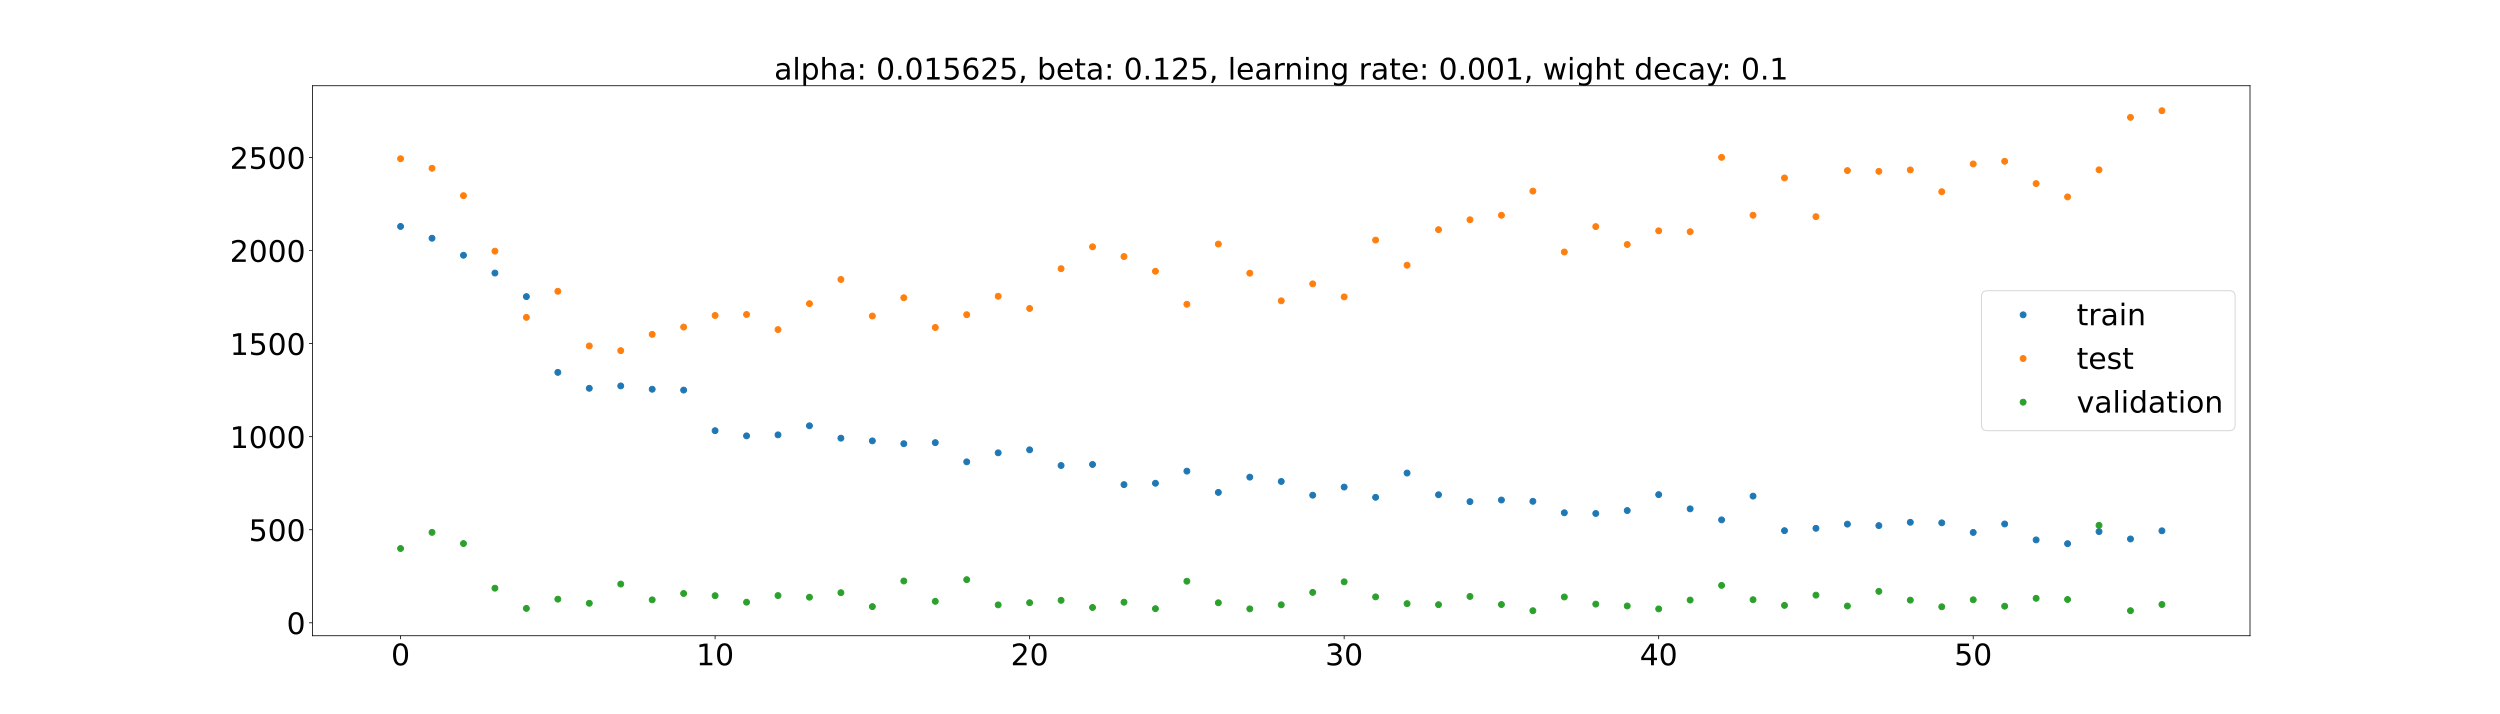 <?xml version="1.0" encoding="utf-8" standalone="no"?>
<!DOCTYPE svg PUBLIC "-//W3C//DTD SVG 1.1//EN"
  "http://www.w3.org/Graphics/SVG/1.1/DTD/svg11.dtd">
<!-- Created with matplotlib (https://matplotlib.org/) -->
<svg height="720pt" version="1.1" viewBox="0 0 2520 720" width="2520pt" xmlns="http://www.w3.org/2000/svg" xmlns:xlink="http://www.w3.org/1999/xlink">
 <defs>
  <style type="text/css">*{stroke-linecap:butt;stroke-linejoin:round;}</style>
 </defs>
 <g id="figure_1">
  <g id="patch_1">
   <path d="M 0 720 
L 2520 720 
L 2520 0 
L 0 0 
z
" style="fill:#ffffff;"/>
  </g>
  <g id="axes_1">
   <g id="patch_2">
    <path d="M 315 640.8 
L 2268 640.8 
L 2268 86.4 
L 315 86.4 
z
" style="fill:#ffffff;"/>
   </g>
   <g id="matplotlib.axis_1">
    <g id="xtick_1">
     <g id="line2d_1">
      <defs>
       <path d="M 0 0 
L 0 3.5 
" id="m224a7b9a70" style="stroke:#000000;stroke-width:0.8;"/>
      </defs>
      <g>
       <use style="stroke:#000000;stroke-width:0.8;" x="403.773" xlink:href="#m224a7b9a70" y="640.8"/>
      </g>
     </g>
     <g id="text_1">
      <!-- 0 -->
      <g transform="translate(394.229 670.595)scale(0.3 -0.3)">
       <defs>
        <path d="M 31.781 66.406 
Q 24.172 66.406 20.328 58.906 
Q 16.5 51.422 16.5 36.375 
Q 16.5 21.391 20.328 13.891 
Q 24.172 6.391 31.781 6.391 
Q 39.453 6.391 43.281 13.891 
Q 47.125 21.391 47.125 36.375 
Q 47.125 51.422 43.281 58.906 
Q 39.453 66.406 31.781 66.406 
z
M 31.781 74.219 
Q 44.047 74.219 50.516 64.516 
Q 56.984 54.828 56.984 36.375 
Q 56.984 17.969 50.516 8.266 
Q 44.047 -1.422 31.781 -1.422 
Q 19.531 -1.422 13.062 8.266 
Q 6.594 17.969 6.594 36.375 
Q 6.594 54.828 13.062 64.516 
Q 19.531 74.219 31.781 74.219 
z
" id="DejaVuSans-48"/>
       </defs>
       <use xlink:href="#DejaVuSans-48"/>
      </g>
     </g>
    </g>
    <g id="xtick_2">
     <g id="line2d_2">
      <g>
       <use style="stroke:#000000;stroke-width:0.8;" x="720.818" xlink:href="#m224a7b9a70" y="640.8"/>
      </g>
     </g>
     <g id="text_2">
      <!-- 10 -->
      <g transform="translate(701.731 670.595)scale(0.3 -0.3)">
       <defs>
        <path d="M 12.406 8.297 
L 28.516 8.297 
L 28.516 63.922 
L 10.984 60.406 
L 10.984 69.391 
L 28.422 72.906 
L 38.281 72.906 
L 38.281 8.297 
L 54.391 8.297 
L 54.391 0 
L 12.406 0 
z
" id="DejaVuSans-49"/>
       </defs>
       <use xlink:href="#DejaVuSans-49"/>
       <use x="63.623" xlink:href="#DejaVuSans-48"/>
      </g>
     </g>
    </g>
    <g id="xtick_3">
     <g id="line2d_3">
      <g>
       <use style="stroke:#000000;stroke-width:0.8;" x="1037.864" xlink:href="#m224a7b9a70" y="640.8"/>
      </g>
     </g>
     <g id="text_3">
      <!-- 20 -->
      <g transform="translate(1018.776 670.595)scale(0.3 -0.3)">
       <defs>
        <path d="M 19.188 8.297 
L 53.609 8.297 
L 53.609 0 
L 7.328 0 
L 7.328 8.297 
Q 12.938 14.109 22.625 23.891 
Q 32.328 33.688 34.812 36.531 
Q 39.547 41.844 41.422 45.531 
Q 43.312 49.219 43.312 52.781 
Q 43.312 58.594 39.234 62.25 
Q 35.156 65.922 28.609 65.922 
Q 23.969 65.922 18.812 64.312 
Q 13.672 62.703 7.812 59.422 
L 7.812 69.391 
Q 13.766 71.781 18.938 73 
Q 24.125 74.219 28.422 74.219 
Q 39.75 74.219 46.484 68.547 
Q 53.219 62.891 53.219 53.422 
Q 53.219 48.922 51.531 44.891 
Q 49.859 40.875 45.406 35.406 
Q 44.188 33.984 37.641 27.219 
Q 31.109 20.453 19.188 8.297 
z
" id="DejaVuSans-50"/>
       </defs>
       <use xlink:href="#DejaVuSans-50"/>
       <use x="63.623" xlink:href="#DejaVuSans-48"/>
      </g>
     </g>
    </g>
    <g id="xtick_4">
     <g id="line2d_4">
      <g>
       <use style="stroke:#000000;stroke-width:0.8;" x="1354.909" xlink:href="#m224a7b9a70" y="640.8"/>
      </g>
     </g>
     <g id="text_4">
      <!-- 30 -->
      <g transform="translate(1335.822 670.595)scale(0.3 -0.3)">
       <defs>
        <path d="M 40.578 39.312 
Q 47.656 37.797 51.625 33 
Q 55.609 28.219 55.609 21.188 
Q 55.609 10.406 48.188 4.484 
Q 40.766 -1.422 27.094 -1.422 
Q 22.516 -1.422 17.656 -0.516 
Q 12.797 0.391 7.625 2.203 
L 7.625 11.719 
Q 11.719 9.328 16.594 8.109 
Q 21.484 6.891 26.812 6.891 
Q 36.078 6.891 40.938 10.547 
Q 45.797 14.203 45.797 21.188 
Q 45.797 27.641 41.281 31.266 
Q 36.766 34.906 28.719 34.906 
L 20.219 34.906 
L 20.219 43.016 
L 29.109 43.016 
Q 36.375 43.016 40.234 45.922 
Q 44.094 48.828 44.094 54.297 
Q 44.094 59.906 40.109 62.906 
Q 36.141 65.922 28.719 65.922 
Q 24.656 65.922 20.016 65.031 
Q 15.375 64.156 9.812 62.312 
L 9.812 71.094 
Q 15.438 72.656 20.344 73.438 
Q 25.25 74.219 29.594 74.219 
Q 40.828 74.219 47.359 69.109 
Q 53.906 64.016 53.906 55.328 
Q 53.906 49.266 50.438 45.094 
Q 46.969 40.922 40.578 39.312 
z
" id="DejaVuSans-51"/>
       </defs>
       <use xlink:href="#DejaVuSans-51"/>
       <use x="63.623" xlink:href="#DejaVuSans-48"/>
      </g>
     </g>
    </g>
    <g id="xtick_5">
     <g id="line2d_5">
      <g>
       <use style="stroke:#000000;stroke-width:0.8;" x="1671.955" xlink:href="#m224a7b9a70" y="640.8"/>
      </g>
     </g>
     <g id="text_5">
      <!-- 40 -->
      <g transform="translate(1652.867 670.595)scale(0.3 -0.3)">
       <defs>
        <path d="M 37.797 64.312 
L 12.891 25.391 
L 37.797 25.391 
z
M 35.203 72.906 
L 47.609 72.906 
L 47.609 25.391 
L 58.016 25.391 
L 58.016 17.188 
L 47.609 17.188 
L 47.609 0 
L 37.797 0 
L 37.797 17.188 
L 4.891 17.188 
L 4.891 26.703 
z
" id="DejaVuSans-52"/>
       </defs>
       <use xlink:href="#DejaVuSans-52"/>
       <use x="63.623" xlink:href="#DejaVuSans-48"/>
      </g>
     </g>
    </g>
    <g id="xtick_6">
     <g id="line2d_6">
      <g>
       <use style="stroke:#000000;stroke-width:0.8;" x="1989" xlink:href="#m224a7b9a70" y="640.8"/>
      </g>
     </g>
     <g id="text_6">
      <!-- 50 -->
      <g transform="translate(1969.912 670.595)scale(0.3 -0.3)">
       <defs>
        <path d="M 10.797 72.906 
L 49.516 72.906 
L 49.516 64.594 
L 19.828 64.594 
L 19.828 46.734 
Q 21.969 47.469 24.109 47.828 
Q 26.266 48.188 28.422 48.188 
Q 40.625 48.188 47.75 41.5 
Q 54.891 34.812 54.891 23.391 
Q 54.891 11.625 47.562 5.094 
Q 40.234 -1.422 26.906 -1.422 
Q 22.312 -1.422 17.547 -0.641 
Q 12.797 0.141 7.719 1.703 
L 7.719 11.625 
Q 12.109 9.234 16.797 8.062 
Q 21.484 6.891 26.703 6.891 
Q 35.156 6.891 40.078 11.328 
Q 45.016 15.766 45.016 23.391 
Q 45.016 31 40.078 35.438 
Q 35.156 39.891 26.703 39.891 
Q 22.75 39.891 18.812 39.016 
Q 14.891 38.141 10.797 36.281 
z
" id="DejaVuSans-53"/>
       </defs>
       <use xlink:href="#DejaVuSans-53"/>
       <use x="63.623" xlink:href="#DejaVuSans-48"/>
      </g>
     </g>
    </g>
   </g>
   <g id="matplotlib.axis_2">
    <g id="ytick_1">
     <g id="line2d_7">
      <defs>
       <path d="M 0 0 
L -3.5 0 
" id="mf72f22e66c" style="stroke:#000000;stroke-width:0.8;"/>
      </defs>
      <g>
       <use style="stroke:#000000;stroke-width:0.8;" x="315" xlink:href="#mf72f22e66c" y="627.783"/>
      </g>
     </g>
     <g id="text_7">
      <!-- 0 -->
      <g transform="translate(288.913 639.18)scale(0.3 -0.3)">
       <use xlink:href="#DejaVuSans-48"/>
      </g>
     </g>
    </g>
    <g id="ytick_2">
     <g id="line2d_8">
      <g>
       <use style="stroke:#000000;stroke-width:0.8;" x="315" xlink:href="#mf72f22e66c" y="533.979"/>
      </g>
     </g>
     <g id="text_8">
      <!-- 500 -->
      <g transform="translate(250.738 545.377)scale(0.3 -0.3)">
       <use xlink:href="#DejaVuSans-53"/>
       <use x="63.623" xlink:href="#DejaVuSans-48"/>
       <use x="127.246" xlink:href="#DejaVuSans-48"/>
      </g>
     </g>
    </g>
    <g id="ytick_3">
     <g id="line2d_9">
      <g>
       <use style="stroke:#000000;stroke-width:0.8;" x="315" xlink:href="#mf72f22e66c" y="440.176"/>
      </g>
     </g>
     <g id="text_9">
      <!-- 1000 -->
      <g transform="translate(231.65 451.574)scale(0.3 -0.3)">
       <use xlink:href="#DejaVuSans-49"/>
       <use x="63.623" xlink:href="#DejaVuSans-48"/>
       <use x="127.246" xlink:href="#DejaVuSans-48"/>
       <use x="190.869" xlink:href="#DejaVuSans-48"/>
      </g>
     </g>
    </g>
    <g id="ytick_4">
     <g id="line2d_10">
      <g>
       <use style="stroke:#000000;stroke-width:0.8;" x="315" xlink:href="#mf72f22e66c" y="346.373"/>
      </g>
     </g>
     <g id="text_10">
      <!-- 1500 -->
      <g transform="translate(231.65 357.77)scale(0.3 -0.3)">
       <use xlink:href="#DejaVuSans-49"/>
       <use x="63.623" xlink:href="#DejaVuSans-53"/>
       <use x="127.246" xlink:href="#DejaVuSans-48"/>
       <use x="190.869" xlink:href="#DejaVuSans-48"/>
      </g>
     </g>
    </g>
    <g id="ytick_5">
     <g id="line2d_11">
      <g>
       <use style="stroke:#000000;stroke-width:0.8;" x="315" xlink:href="#mf72f22e66c" y="252.569"/>
      </g>
     </g>
     <g id="text_11">
      <!-- 2000 -->
      <g transform="translate(231.65 263.967)scale(0.3 -0.3)">
       <use xlink:href="#DejaVuSans-50"/>
       <use x="63.623" xlink:href="#DejaVuSans-48"/>
       <use x="127.246" xlink:href="#DejaVuSans-48"/>
       <use x="190.869" xlink:href="#DejaVuSans-48"/>
      </g>
     </g>
    </g>
    <g id="ytick_6">
     <g id="line2d_12">
      <g>
       <use style="stroke:#000000;stroke-width:0.8;" x="315" xlink:href="#mf72f22e66c" y="158.766"/>
      </g>
     </g>
     <g id="text_12">
      <!-- 2500 -->
      <g transform="translate(231.65 170.164)scale(0.3 -0.3)">
       <use xlink:href="#DejaVuSans-50"/>
       <use x="63.623" xlink:href="#DejaVuSans-53"/>
       <use x="127.246" xlink:href="#DejaVuSans-48"/>
       <use x="190.869" xlink:href="#DejaVuSans-48"/>
      </g>
     </g>
    </g>
   </g>
   <g id="line2d_13">
    <defs>
     <path d="M 0 3 
C 0.796 3 1.559 2.684 2.121 2.121 
C 2.684 1.559 3 0.796 3 0 
C 3 -0.796 2.684 -1.559 2.121 -2.121 
C 1.559 -2.684 0.796 -3 0 -3 
C -0.796 -3 -1.559 -2.684 -2.121 -2.121 
C -2.684 -1.559 -3 -0.796 -3 0 
C -3 0.796 -2.684 1.559 -2.121 2.121 
C -1.559 2.684 -0.796 3 0 3 
z
" id="mbda778ccbb" style="stroke:#1f77b4;"/>
    </defs>
    <g clip-path="url(#pfabe450861)">
     <use style="fill:#1f77b4;stroke:#1f77b4;" x="403.773" xlink:href="#mbda778ccbb" y="228.254"/>
     <use style="fill:#1f77b4;stroke:#1f77b4;" x="435.477" xlink:href="#mbda778ccbb" y="240.143"/>
     <use style="fill:#1f77b4;stroke:#1f77b4;" x="467.182" xlink:href="#mbda778ccbb" y="257.288"/>
     <use style="fill:#1f77b4;stroke:#1f77b4;" x="498.886" xlink:href="#mbda778ccbb" y="275.24"/>
     <use style="fill:#1f77b4;stroke:#1f77b4;" x="530.591" xlink:href="#mbda778ccbb" y="298.983"/>
     <use style="fill:#1f77b4;stroke:#1f77b4;" x="562.295" xlink:href="#mbda778ccbb" y="375.356"/>
     <use style="fill:#1f77b4;stroke:#1f77b4;" x="594" xlink:href="#mbda778ccbb" y="391.397"/>
     <use style="fill:#1f77b4;stroke:#1f77b4;" x="625.705" xlink:href="#mbda778ccbb" y="389.011"/>
     <use style="fill:#1f77b4;stroke:#1f77b4;" x="657.409" xlink:href="#mbda778ccbb" y="392.352"/>
     <use style="fill:#1f77b4;stroke:#1f77b4;" x="689.114" xlink:href="#mbda778ccbb" y="393.206"/>
     <use style="fill:#1f77b4;stroke:#1f77b4;" x="720.818" xlink:href="#mbda778ccbb" y="434.126"/>
     <use style="fill:#1f77b4;stroke:#1f77b4;" x="752.523" xlink:href="#mbda778ccbb" y="439.347"/>
     <use style="fill:#1f77b4;stroke:#1f77b4;" x="784.227" xlink:href="#mbda778ccbb" y="438.331"/>
     <use style="fill:#1f77b4;stroke:#1f77b4;" x="815.932" xlink:href="#mbda778ccbb" y="429.201"/>
     <use style="fill:#1f77b4;stroke:#1f77b4;" x="847.636" xlink:href="#mbda778ccbb" y="441.68"/>
     <use style="fill:#1f77b4;stroke:#1f77b4;" x="879.341" xlink:href="#mbda778ccbb" y="444.411"/>
     <use style="fill:#1f77b4;stroke:#1f77b4;" x="911.045" xlink:href="#mbda778ccbb" y="447.255"/>
     <use style="fill:#1f77b4;stroke:#1f77b4;" x="942.75" xlink:href="#mbda778ccbb" y="446.185"/>
     <use style="fill:#1f77b4;stroke:#1f77b4;" x="974.455" xlink:href="#mbda778ccbb" y="465.547"/>
     <use style="fill:#1f77b4;stroke:#1f77b4;" x="1006.159" xlink:href="#mbda778ccbb" y="456.442"/>
     <use style="fill:#1f77b4;stroke:#1f77b4;" x="1037.864" xlink:href="#mbda778ccbb" y="453.415"/>
     <use style="fill:#1f77b4;stroke:#1f77b4;" x="1069.568" xlink:href="#mbda778ccbb" y="469.225"/>
     <use style="fill:#1f77b4;stroke:#1f77b4;" x="1101.273" xlink:href="#mbda778ccbb" y="468.181"/>
     <use style="fill:#1f77b4;stroke:#1f77b4;" x="1132.977" xlink:href="#mbda778ccbb" y="488.485"/>
     <use style="fill:#1f77b4;stroke:#1f77b4;" x="1164.682" xlink:href="#mbda778ccbb" y="487.112"/>
     <use style="fill:#1f77b4;stroke:#1f77b4;" x="1196.386" xlink:href="#mbda778ccbb" y="474.897"/>
     <use style="fill:#1f77b4;stroke:#1f77b4;" x="1228.091" xlink:href="#mbda778ccbb" y="496.344"/>
     <use style="fill:#1f77b4;stroke:#1f77b4;" x="1259.795" xlink:href="#mbda778ccbb" y="480.951"/>
     <use style="fill:#1f77b4;stroke:#1f77b4;" x="1291.5" xlink:href="#mbda778ccbb" y="485.309"/>
     <use style="fill:#1f77b4;stroke:#1f77b4;" x="1323.205" xlink:href="#mbda778ccbb" y="499.162"/>
     <use style="fill:#1f77b4;stroke:#1f77b4;" x="1354.909" xlink:href="#mbda778ccbb" y="490.955"/>
     <use style="fill:#1f77b4;stroke:#1f77b4;" x="1386.614" xlink:href="#mbda778ccbb" y="501.274"/>
     <use style="fill:#1f77b4;stroke:#1f77b4;" x="1418.318" xlink:href="#mbda778ccbb" y="476.837"/>
     <use style="fill:#1f77b4;stroke:#1f77b4;" x="1450.023" xlink:href="#mbda778ccbb" y="498.718"/>
     <use style="fill:#1f77b4;stroke:#1f77b4;" x="1481.727" xlink:href="#mbda778ccbb" y="505.64"/>
     <use style="fill:#1f77b4;stroke:#1f77b4;" x="1513.432" xlink:href="#mbda778ccbb" y="504.016"/>
     <use style="fill:#1f77b4;stroke:#1f77b4;" x="1545.136" xlink:href="#mbda778ccbb" y="505.312"/>
     <use style="fill:#1f77b4;stroke:#1f77b4;" x="1576.841" xlink:href="#mbda778ccbb" y="516.883"/>
     <use style="fill:#1f77b4;stroke:#1f77b4;" x="1608.545" xlink:href="#mbda778ccbb" y="517.593"/>
     <use style="fill:#1f77b4;stroke:#1f77b4;" x="1640.25" xlink:href="#mbda778ccbb" y="514.634"/>
     <use style="fill:#1f77b4;stroke:#1f77b4;" x="1671.955" xlink:href="#mbda778ccbb" y="498.583"/>
     <use style="fill:#1f77b4;stroke:#1f77b4;" x="1703.659" xlink:href="#mbda778ccbb" y="512.912"/>
     <use style="fill:#1f77b4;stroke:#1f77b4;" x="1735.364" xlink:href="#mbda778ccbb" y="524.029"/>
     <use style="fill:#1f77b4;stroke:#1f77b4;" x="1767.068" xlink:href="#mbda778ccbb" y="500.086"/>
     <use style="fill:#1f77b4;stroke:#1f77b4;" x="1798.773" xlink:href="#mbda778ccbb" y="534.909"/>
     <use style="fill:#1f77b4;stroke:#1f77b4;" x="1830.477" xlink:href="#mbda778ccbb" y="532.542"/>
     <use style="fill:#1f77b4;stroke:#1f77b4;" x="1862.182" xlink:href="#mbda778ccbb" y="528.317"/>
     <use style="fill:#1f77b4;stroke:#1f77b4;" x="1893.886" xlink:href="#mbda778ccbb" y="529.797"/>
     <use style="fill:#1f77b4;stroke:#1f77b4;" x="1925.591" xlink:href="#mbda778ccbb" y="526.465"/>
     <use style="fill:#1f77b4;stroke:#1f77b4;" x="1957.295" xlink:href="#mbda778ccbb" y="527.014"/>
     <use style="fill:#1f77b4;stroke:#1f77b4;" x="1989" xlink:href="#mbda778ccbb" y="536.705"/>
     <use style="fill:#1f77b4;stroke:#1f77b4;" x="2020.705" xlink:href="#mbda778ccbb" y="528.163"/>
     <use style="fill:#1f77b4;stroke:#1f77b4;" x="2052.409" xlink:href="#mbda778ccbb" y="544.223"/>
     <use style="fill:#1f77b4;stroke:#1f77b4;" x="2084.114" xlink:href="#mbda778ccbb" y="548.028"/>
     <use style="fill:#1f77b4;stroke:#1f77b4;" x="2115.818" xlink:href="#mbda778ccbb" y="535.815"/>
     <use style="fill:#1f77b4;stroke:#1f77b4;" x="2147.523" xlink:href="#mbda778ccbb" y="543.28"/>
     <use style="fill:#1f77b4;stroke:#1f77b4;" x="2179.227" xlink:href="#mbda778ccbb" y="535.042"/>
    </g>
   </g>
   <g id="line2d_14">
    <defs>
     <path d="M 0 3 
C 0.796 3 1.559 2.684 2.121 2.121 
C 2.684 1.559 3 0.796 3 0 
C 3 -0.796 2.684 -1.559 2.121 -2.121 
C 1.559 -2.684 0.796 -3 0 -3 
C -0.796 -3 -1.559 -2.684 -2.121 -2.121 
C -2.684 -1.559 -3 -0.796 -3 0 
C -3 0.796 -2.684 1.559 -2.121 2.121 
C -1.559 2.684 -0.796 3 0 3 
z
" id="m9ae7bcf1b6" style="stroke:#ff7f0e;"/>
    </defs>
    <g clip-path="url(#pfabe450861)">
     <use style="fill:#ff7f0e;stroke:#ff7f0e;" x="403.773" xlink:href="#m9ae7bcf1b6" y="160.018"/>
     <use style="fill:#ff7f0e;stroke:#ff7f0e;" x="435.477" xlink:href="#m9ae7bcf1b6" y="169.607"/>
     <use style="fill:#ff7f0e;stroke:#ff7f0e;" x="467.182" xlink:href="#m9ae7bcf1b6" y="197.22"/>
     <use style="fill:#ff7f0e;stroke:#ff7f0e;" x="498.886" xlink:href="#m9ae7bcf1b6" y="253.174"/>
     <use style="fill:#ff7f0e;stroke:#ff7f0e;" x="530.591" xlink:href="#m9ae7bcf1b6" y="319.89"/>
     <use style="fill:#ff7f0e;stroke:#ff7f0e;" x="562.295" xlink:href="#m9ae7bcf1b6" y="293.627"/>
     <use style="fill:#ff7f0e;stroke:#ff7f0e;" x="594" xlink:href="#m9ae7bcf1b6" y="348.72"/>
     <use style="fill:#ff7f0e;stroke:#ff7f0e;" x="625.705" xlink:href="#m9ae7bcf1b6" y="353.431"/>
     <use style="fill:#ff7f0e;stroke:#ff7f0e;" x="657.409" xlink:href="#m9ae7bcf1b6" y="337.031"/>
     <use style="fill:#ff7f0e;stroke:#ff7f0e;" x="689.114" xlink:href="#m9ae7bcf1b6" y="329.669"/>
     <use style="fill:#ff7f0e;stroke:#ff7f0e;" x="720.818" xlink:href="#m9ae7bcf1b6" y="317.991"/>
     <use style="fill:#ff7f0e;stroke:#ff7f0e;" x="752.523" xlink:href="#m9ae7bcf1b6" y="316.992"/>
     <use style="fill:#ff7f0e;stroke:#ff7f0e;" x="784.227" xlink:href="#m9ae7bcf1b6" y="332.244"/>
     <use style="fill:#ff7f0e;stroke:#ff7f0e;" x="815.932" xlink:href="#m9ae7bcf1b6" y="306.096"/>
     <use style="fill:#ff7f0e;stroke:#ff7f0e;" x="847.636" xlink:href="#m9ae7bcf1b6" y="281.709"/>
     <use style="fill:#ff7f0e;stroke:#ff7f0e;" x="879.341" xlink:href="#m9ae7bcf1b6" y="318.558"/>
     <use style="fill:#ff7f0e;stroke:#ff7f0e;" x="911.045" xlink:href="#m9ae7bcf1b6" y="300.129"/>
     <use style="fill:#ff7f0e;stroke:#ff7f0e;" x="942.75" xlink:href="#m9ae7bcf1b6" y="330.088"/>
     <use style="fill:#ff7f0e;stroke:#ff7f0e;" x="974.455" xlink:href="#m9ae7bcf1b6" y="317.221"/>
     <use style="fill:#ff7f0e;stroke:#ff7f0e;" x="1006.159" xlink:href="#m9ae7bcf1b6" y="298.618"/>
     <use style="fill:#ff7f0e;stroke:#ff7f0e;" x="1037.864" xlink:href="#m9ae7bcf1b6" y="310.934"/>
     <use style="fill:#ff7f0e;stroke:#ff7f0e;" x="1069.568" xlink:href="#m9ae7bcf1b6" y="270.829"/>
     <use style="fill:#ff7f0e;stroke:#ff7f0e;" x="1101.273" xlink:href="#m9ae7bcf1b6" y="248.792"/>
     <use style="fill:#ff7f0e;stroke:#ff7f0e;" x="1132.977" xlink:href="#m9ae7bcf1b6" y="258.603"/>
     <use style="fill:#ff7f0e;stroke:#ff7f0e;" x="1164.682" xlink:href="#m9ae7bcf1b6" y="273.437"/>
     <use style="fill:#ff7f0e;stroke:#ff7f0e;" x="1196.386" xlink:href="#m9ae7bcf1b6" y="306.684"/>
     <use style="fill:#ff7f0e;stroke:#ff7f0e;" x="1228.091" xlink:href="#m9ae7bcf1b6" y="246.013"/>
     <use style="fill:#ff7f0e;stroke:#ff7f0e;" x="1259.795" xlink:href="#m9ae7bcf1b6" y="275.355"/>
     <use style="fill:#ff7f0e;stroke:#ff7f0e;" x="1291.5" xlink:href="#m9ae7bcf1b6" y="303.22"/>
     <use style="fill:#ff7f0e;stroke:#ff7f0e;" x="1323.205" xlink:href="#m9ae7bcf1b6" y="286.138"/>
     <use style="fill:#ff7f0e;stroke:#ff7f0e;" x="1354.909" xlink:href="#m9ae7bcf1b6" y="299.248"/>
     <use style="fill:#ff7f0e;stroke:#ff7f0e;" x="1386.614" xlink:href="#m9ae7bcf1b6" y="242.005"/>
     <use style="fill:#ff7f0e;stroke:#ff7f0e;" x="1418.318" xlink:href="#m9ae7bcf1b6" y="267.336"/>
     <use style="fill:#ff7f0e;stroke:#ff7f0e;" x="1450.023" xlink:href="#m9ae7bcf1b6" y="231.513"/>
     <use style="fill:#ff7f0e;stroke:#ff7f0e;" x="1481.727" xlink:href="#m9ae7bcf1b6" y="221.512"/>
     <use style="fill:#ff7f0e;stroke:#ff7f0e;" x="1513.432" xlink:href="#m9ae7bcf1b6" y="216.958"/>
     <use style="fill:#ff7f0e;stroke:#ff7f0e;" x="1545.136" xlink:href="#m9ae7bcf1b6" y="192.629"/>
     <use style="fill:#ff7f0e;stroke:#ff7f0e;" x="1576.841" xlink:href="#m9ae7bcf1b6" y="254"/>
     <use style="fill:#ff7f0e;stroke:#ff7f0e;" x="1608.545" xlink:href="#m9ae7bcf1b6" y="228.415"/>
     <use style="fill:#ff7f0e;stroke:#ff7f0e;" x="1640.25" xlink:href="#m9ae7bcf1b6" y="246.444"/>
     <use style="fill:#ff7f0e;stroke:#ff7f0e;" x="1671.955" xlink:href="#m9ae7bcf1b6" y="232.674"/>
     <use style="fill:#ff7f0e;stroke:#ff7f0e;" x="1703.659" xlink:href="#m9ae7bcf1b6" y="233.569"/>
     <use style="fill:#ff7f0e;stroke:#ff7f0e;" x="1735.364" xlink:href="#m9ae7bcf1b6" y="158.605"/>
     <use style="fill:#ff7f0e;stroke:#ff7f0e;" x="1767.068" xlink:href="#m9ae7bcf1b6" y="216.945"/>
     <use style="fill:#ff7f0e;stroke:#ff7f0e;" x="1798.773" xlink:href="#m9ae7bcf1b6" y="179.372"/>
     <use style="fill:#ff7f0e;stroke:#ff7f0e;" x="1830.477" xlink:href="#m9ae7bcf1b6" y="218.411"/>
     <use style="fill:#ff7f0e;stroke:#ff7f0e;" x="1862.182" xlink:href="#m9ae7bcf1b6" y="171.938"/>
     <use style="fill:#ff7f0e;stroke:#ff7f0e;" x="1893.886" xlink:href="#m9ae7bcf1b6" y="172.727"/>
     <use style="fill:#ff7f0e;stroke:#ff7f0e;" x="1925.591" xlink:href="#m9ae7bcf1b6" y="171.29"/>
     <use style="fill:#ff7f0e;stroke:#ff7f0e;" x="1957.295" xlink:href="#m9ae7bcf1b6" y="193.257"/>
     <use style="fill:#ff7f0e;stroke:#ff7f0e;" x="1989" xlink:href="#m9ae7bcf1b6" y="165.252"/>
     <use style="fill:#ff7f0e;stroke:#ff7f0e;" x="2020.705" xlink:href="#m9ae7bcf1b6" y="162.589"/>
     <use style="fill:#ff7f0e;stroke:#ff7f0e;" x="2052.409" xlink:href="#m9ae7bcf1b6" y="185.042"/>
     <use style="fill:#ff7f0e;stroke:#ff7f0e;" x="2084.114" xlink:href="#m9ae7bcf1b6" y="198.461"/>
     <use style="fill:#ff7f0e;stroke:#ff7f0e;" x="2115.818" xlink:href="#m9ae7bcf1b6" y="171.182"/>
     <use style="fill:#ff7f0e;stroke:#ff7f0e;" x="2147.523" xlink:href="#m9ae7bcf1b6" y="118.318"/>
     <use style="fill:#ff7f0e;stroke:#ff7f0e;" x="2179.227" xlink:href="#m9ae7bcf1b6" y="111.6"/>
    </g>
   </g>
   <g id="line2d_15">
    <defs>
     <path d="M 0 3 
C 0.796 3 1.559 2.684 2.121 2.121 
C 2.684 1.559 3 0.796 3 0 
C 3 -0.796 2.684 -1.559 2.121 -2.121 
C 1.559 -2.684 0.796 -3 0 -3 
C -0.796 -3 -1.559 -2.684 -2.121 -2.121 
C -2.684 -1.559 -3 -0.796 -3 0 
C -3 0.796 -2.684 1.559 -2.121 2.121 
C -1.559 2.684 -0.796 3 0 3 
z
" id="m1eb8d504bd" style="stroke:#2ca02c;"/>
    </defs>
    <g clip-path="url(#pfabe450861)">
     <use style="fill:#2ca02c;stroke:#2ca02c;" x="403.773" xlink:href="#m1eb8d504bd" y="552.894"/>
     <use style="fill:#2ca02c;stroke:#2ca02c;" x="435.477" xlink:href="#m1eb8d504bd" y="536.633"/>
     <use style="fill:#2ca02c;stroke:#2ca02c;" x="467.182" xlink:href="#m1eb8d504bd" y="547.882"/>
     <use style="fill:#2ca02c;stroke:#2ca02c;" x="498.886" xlink:href="#m1eb8d504bd" y="592.894"/>
     <use style="fill:#2ca02c;stroke:#2ca02c;" x="530.591" xlink:href="#m1eb8d504bd" y="613.261"/>
     <use style="fill:#2ca02c;stroke:#2ca02c;" x="562.295" xlink:href="#m1eb8d504bd" y="603.95"/>
     <use style="fill:#2ca02c;stroke:#2ca02c;" x="594" xlink:href="#m1eb8d504bd" y="608.09"/>
     <use style="fill:#2ca02c;stroke:#2ca02c;" x="625.705" xlink:href="#m1eb8d504bd" y="588.729"/>
     <use style="fill:#2ca02c;stroke:#2ca02c;" x="657.409" xlink:href="#m1eb8d504bd" y="604.648"/>
     <use style="fill:#2ca02c;stroke:#2ca02c;" x="689.114" xlink:href="#m1eb8d504bd" y="598.233"/>
     <use style="fill:#2ca02c;stroke:#2ca02c;" x="720.818" xlink:href="#m1eb8d504bd" y="600.449"/>
     <use style="fill:#2ca02c;stroke:#2ca02c;" x="752.523" xlink:href="#m1eb8d504bd" y="607.009"/>
     <use style="fill:#2ca02c;stroke:#2ca02c;" x="784.227" xlink:href="#m1eb8d504bd" y="600.331"/>
     <use style="fill:#2ca02c;stroke:#2ca02c;" x="815.932" xlink:href="#m1eb8d504bd" y="601.979"/>
     <use style="fill:#2ca02c;stroke:#2ca02c;" x="847.636" xlink:href="#m1eb8d504bd" y="597.43"/>
     <use style="fill:#2ca02c;stroke:#2ca02c;" x="879.341" xlink:href="#m1eb8d504bd" y="611.471"/>
     <use style="fill:#2ca02c;stroke:#2ca02c;" x="911.045" xlink:href="#m1eb8d504bd" y="585.652"/>
     <use style="fill:#2ca02c;stroke:#2ca02c;" x="942.75" xlink:href="#m1eb8d504bd" y="606.146"/>
     <use style="fill:#2ca02c;stroke:#2ca02c;" x="974.455" xlink:href="#m1eb8d504bd" y="584.304"/>
     <use style="fill:#2ca02c;stroke:#2ca02c;" x="1006.159" xlink:href="#m1eb8d504bd" y="609.714"/>
     <use style="fill:#2ca02c;stroke:#2ca02c;" x="1037.864" xlink:href="#m1eb8d504bd" y="607.543"/>
     <use style="fill:#2ca02c;stroke:#2ca02c;" x="1069.568" xlink:href="#m1eb8d504bd" y="605.128"/>
     <use style="fill:#2ca02c;stroke:#2ca02c;" x="1101.273" xlink:href="#m1eb8d504bd" y="612.337"/>
     <use style="fill:#2ca02c;stroke:#2ca02c;" x="1132.977" xlink:href="#m1eb8d504bd" y="607.026"/>
     <use style="fill:#2ca02c;stroke:#2ca02c;" x="1164.682" xlink:href="#m1eb8d504bd" y="613.554"/>
     <use style="fill:#2ca02c;stroke:#2ca02c;" x="1196.386" xlink:href="#m1eb8d504bd" y="585.873"/>
     <use style="fill:#2ca02c;stroke:#2ca02c;" x="1228.091" xlink:href="#m1eb8d504bd" y="607.595"/>
     <use style="fill:#2ca02c;stroke:#2ca02c;" x="1259.795" xlink:href="#m1eb8d504bd" y="613.743"/>
     <use style="fill:#2ca02c;stroke:#2ca02c;" x="1291.5" xlink:href="#m1eb8d504bd" y="609.659"/>
     <use style="fill:#2ca02c;stroke:#2ca02c;" x="1323.205" xlink:href="#m1eb8d504bd" y="597.135"/>
     <use style="fill:#2ca02c;stroke:#2ca02c;" x="1354.909" xlink:href="#m1eb8d504bd" y="586.481"/>
     <use style="fill:#2ca02c;stroke:#2ca02c;" x="1386.614" xlink:href="#m1eb8d504bd" y="601.645"/>
     <use style="fill:#2ca02c;stroke:#2ca02c;" x="1418.318" xlink:href="#m1eb8d504bd" y="608.473"/>
     <use style="fill:#2ca02c;stroke:#2ca02c;" x="1450.023" xlink:href="#m1eb8d504bd" y="609.502"/>
     <use style="fill:#2ca02c;stroke:#2ca02c;" x="1481.727" xlink:href="#m1eb8d504bd" y="601.232"/>
     <use style="fill:#2ca02c;stroke:#2ca02c;" x="1513.432" xlink:href="#m1eb8d504bd" y="609.353"/>
     <use style="fill:#2ca02c;stroke:#2ca02c;" x="1545.136" xlink:href="#m1eb8d504bd" y="615.6"/>
     <use style="fill:#2ca02c;stroke:#2ca02c;" x="1576.841" xlink:href="#m1eb8d504bd" y="601.754"/>
     <use style="fill:#2ca02c;stroke:#2ca02c;" x="1608.545" xlink:href="#m1eb8d504bd" y="608.947"/>
     <use style="fill:#2ca02c;stroke:#2ca02c;" x="1640.25" xlink:href="#m1eb8d504bd" y="610.805"/>
     <use style="fill:#2ca02c;stroke:#2ca02c;" x="1671.955" xlink:href="#m1eb8d504bd" y="613.774"/>
     <use style="fill:#2ca02c;stroke:#2ca02c;" x="1703.659" xlink:href="#m1eb8d504bd" y="604.866"/>
     <use style="fill:#2ca02c;stroke:#2ca02c;" x="1735.364" xlink:href="#m1eb8d504bd" y="590.074"/>
     <use style="fill:#2ca02c;stroke:#2ca02c;" x="1767.068" xlink:href="#m1eb8d504bd" y="604.509"/>
     <use style="fill:#2ca02c;stroke:#2ca02c;" x="1798.773" xlink:href="#m1eb8d504bd" y="610.22"/>
     <use style="fill:#2ca02c;stroke:#2ca02c;" x="1830.477" xlink:href="#m1eb8d504bd" y="599.912"/>
     <use style="fill:#2ca02c;stroke:#2ca02c;" x="1862.182" xlink:href="#m1eb8d504bd" y="610.848"/>
     <use style="fill:#2ca02c;stroke:#2ca02c;" x="1893.886" xlink:href="#m1eb8d504bd" y="596.09"/>
     <use style="fill:#2ca02c;stroke:#2ca02c;" x="1925.591" xlink:href="#m1eb8d504bd" y="604.942"/>
     <use style="fill:#2ca02c;stroke:#2ca02c;" x="1957.295" xlink:href="#m1eb8d504bd" y="611.634"/>
     <use style="fill:#2ca02c;stroke:#2ca02c;" x="1989" xlink:href="#m1eb8d504bd" y="604.579"/>
     <use style="fill:#2ca02c;stroke:#2ca02c;" x="2020.705" xlink:href="#m1eb8d504bd" y="611.033"/>
     <use style="fill:#2ca02c;stroke:#2ca02c;" x="2052.409" xlink:href="#m1eb8d504bd" y="603.092"/>
     <use style="fill:#2ca02c;stroke:#2ca02c;" x="2084.114" xlink:href="#m1eb8d504bd" y="604.284"/>
     <use style="fill:#2ca02c;stroke:#2ca02c;" x="2115.818" xlink:href="#m1eb8d504bd" y="529.523"/>
     <use style="fill:#2ca02c;stroke:#2ca02c;" x="2147.523" xlink:href="#m1eb8d504bd" y="615.567"/>
     <use style="fill:#2ca02c;stroke:#2ca02c;" x="2179.227" xlink:href="#m1eb8d504bd" y="609.335"/>
    </g>
   </g>
   <g id="patch_3">
    <path d="M 315 640.8 
L 315 86.4 
" style="fill:none;stroke:#000000;stroke-linecap:square;stroke-linejoin:miter;stroke-width:0.8;"/>
   </g>
   <g id="patch_4">
    <path d="M 2268 640.8 
L 2268 86.4 
" style="fill:none;stroke:#000000;stroke-linecap:square;stroke-linejoin:miter;stroke-width:0.8;"/>
   </g>
   <g id="patch_5">
    <path d="M 315 640.8 
L 2268 640.8 
" style="fill:none;stroke:#000000;stroke-linecap:square;stroke-linejoin:miter;stroke-width:0.8;"/>
   </g>
   <g id="patch_6">
    <path d="M 315 86.4 
L 2268 86.4 
" style="fill:none;stroke:#000000;stroke-linecap:square;stroke-linejoin:miter;stroke-width:0.8;"/>
   </g>
   <g id="text_13">
    <!-- alpha: 0.015625, beta: 0.125, learning rate: 0.001, wight decay: 0.1 -->
    <g transform="translate(780.373 80.161)scale(0.3 -0.3)">
     <defs>
      <path d="M 34.281 27.484 
Q 23.391 27.484 19.188 25 
Q 14.984 22.516 14.984 16.5 
Q 14.984 11.719 18.141 8.906 
Q 21.297 6.109 26.703 6.109 
Q 34.188 6.109 38.703 11.406 
Q 43.219 16.703 43.219 25.484 
L 43.219 27.484 
z
M 52.203 31.203 
L 52.203 0 
L 43.219 0 
L 43.219 8.297 
Q 40.141 3.328 35.547 0.953 
Q 30.953 -1.422 24.312 -1.422 
Q 15.922 -1.422 10.953 3.297 
Q 6 8.016 6 15.922 
Q 6 25.141 12.172 29.828 
Q 18.359 34.516 30.609 34.516 
L 43.219 34.516 
L 43.219 35.406 
Q 43.219 41.609 39.141 45 
Q 35.062 48.391 27.688 48.391 
Q 23 48.391 18.547 47.266 
Q 14.109 46.141 10.016 43.891 
L 10.016 52.203 
Q 14.938 54.109 19.578 55.047 
Q 24.219 56 28.609 56 
Q 40.484 56 46.344 49.844 
Q 52.203 43.703 52.203 31.203 
z
" id="DejaVuSans-97"/>
      <path d="M 9.422 75.984 
L 18.406 75.984 
L 18.406 0 
L 9.422 0 
z
" id="DejaVuSans-108"/>
      <path d="M 18.109 8.203 
L 18.109 -20.797 
L 9.078 -20.797 
L 9.078 54.688 
L 18.109 54.688 
L 18.109 46.391 
Q 20.953 51.266 25.266 53.625 
Q 29.594 56 35.594 56 
Q 45.562 56 51.781 48.094 
Q 58.016 40.188 58.016 27.297 
Q 58.016 14.406 51.781 6.484 
Q 45.562 -1.422 35.594 -1.422 
Q 29.594 -1.422 25.266 0.953 
Q 20.953 3.328 18.109 8.203 
z
M 48.688 27.297 
Q 48.688 37.203 44.609 42.844 
Q 40.531 48.484 33.406 48.484 
Q 26.266 48.484 22.188 42.844 
Q 18.109 37.203 18.109 27.297 
Q 18.109 17.391 22.188 11.75 
Q 26.266 6.109 33.406 6.109 
Q 40.531 6.109 44.609 11.75 
Q 48.688 17.391 48.688 27.297 
z
" id="DejaVuSans-112"/>
      <path d="M 54.891 33.016 
L 54.891 0 
L 45.906 0 
L 45.906 32.719 
Q 45.906 40.484 42.875 44.328 
Q 39.844 48.188 33.797 48.188 
Q 26.516 48.188 22.312 43.547 
Q 18.109 38.922 18.109 30.906 
L 18.109 0 
L 9.078 0 
L 9.078 75.984 
L 18.109 75.984 
L 18.109 46.188 
Q 21.344 51.125 25.703 53.562 
Q 30.078 56 35.797 56 
Q 45.219 56 50.047 50.172 
Q 54.891 44.344 54.891 33.016 
z
" id="DejaVuSans-104"/>
      <path d="M 11.719 12.406 
L 22.016 12.406 
L 22.016 0 
L 11.719 0 
z
M 11.719 51.703 
L 22.016 51.703 
L 22.016 39.312 
L 11.719 39.312 
z
" id="DejaVuSans-58"/>
      <path id="DejaVuSans-32"/>
      <path d="M 10.688 12.406 
L 21 12.406 
L 21 0 
L 10.688 0 
z
" id="DejaVuSans-46"/>
      <path d="M 33.016 40.375 
Q 26.375 40.375 22.484 35.828 
Q 18.609 31.297 18.609 23.391 
Q 18.609 15.531 22.484 10.953 
Q 26.375 6.391 33.016 6.391 
Q 39.656 6.391 43.531 10.953 
Q 47.406 15.531 47.406 23.391 
Q 47.406 31.297 43.531 35.828 
Q 39.656 40.375 33.016 40.375 
z
M 52.594 71.297 
L 52.594 62.312 
Q 48.875 64.062 45.094 64.984 
Q 41.312 65.922 37.594 65.922 
Q 27.828 65.922 22.672 59.328 
Q 17.531 52.734 16.797 39.406 
Q 19.672 43.656 24.016 45.922 
Q 28.375 48.188 33.594 48.188 
Q 44.578 48.188 50.953 41.516 
Q 57.328 34.859 57.328 23.391 
Q 57.328 12.156 50.688 5.359 
Q 44.047 -1.422 33.016 -1.422 
Q 20.359 -1.422 13.672 8.266 
Q 6.984 17.969 6.984 36.375 
Q 6.984 53.656 15.188 63.938 
Q 23.391 74.219 37.203 74.219 
Q 40.922 74.219 44.703 73.484 
Q 48.484 72.75 52.594 71.297 
z
" id="DejaVuSans-54"/>
      <path d="M 11.719 12.406 
L 22.016 12.406 
L 22.016 4 
L 14.016 -11.625 
L 7.719 -11.625 
L 11.719 4 
z
" id="DejaVuSans-44"/>
      <path d="M 48.688 27.297 
Q 48.688 37.203 44.609 42.844 
Q 40.531 48.484 33.406 48.484 
Q 26.266 48.484 22.188 42.844 
Q 18.109 37.203 18.109 27.297 
Q 18.109 17.391 22.188 11.75 
Q 26.266 6.109 33.406 6.109 
Q 40.531 6.109 44.609 11.75 
Q 48.688 17.391 48.688 27.297 
z
M 18.109 46.391 
Q 20.953 51.266 25.266 53.625 
Q 29.594 56 35.594 56 
Q 45.562 56 51.781 48.094 
Q 58.016 40.188 58.016 27.297 
Q 58.016 14.406 51.781 6.484 
Q 45.562 -1.422 35.594 -1.422 
Q 29.594 -1.422 25.266 0.953 
Q 20.953 3.328 18.109 8.203 
L 18.109 0 
L 9.078 0 
L 9.078 75.984 
L 18.109 75.984 
z
" id="DejaVuSans-98"/>
      <path d="M 56.203 29.594 
L 56.203 25.203 
L 14.891 25.203 
Q 15.484 15.922 20.484 11.062 
Q 25.484 6.203 34.422 6.203 
Q 39.594 6.203 44.453 7.469 
Q 49.312 8.734 54.109 11.281 
L 54.109 2.781 
Q 49.266 0.734 44.188 -0.344 
Q 39.109 -1.422 33.891 -1.422 
Q 20.797 -1.422 13.156 6.188 
Q 5.516 13.812 5.516 26.812 
Q 5.516 40.234 12.766 48.109 
Q 20.016 56 32.328 56 
Q 43.359 56 49.781 48.891 
Q 56.203 41.797 56.203 29.594 
z
M 47.219 32.234 
Q 47.125 39.594 43.094 43.984 
Q 39.062 48.391 32.422 48.391 
Q 24.906 48.391 20.391 44.141 
Q 15.875 39.891 15.188 32.172 
z
" id="DejaVuSans-101"/>
      <path d="M 18.312 70.219 
L 18.312 54.688 
L 36.812 54.688 
L 36.812 47.703 
L 18.312 47.703 
L 18.312 18.016 
Q 18.312 11.328 20.141 9.422 
Q 21.969 7.516 27.594 7.516 
L 36.812 7.516 
L 36.812 0 
L 27.594 0 
Q 17.188 0 13.234 3.875 
Q 9.281 7.766 9.281 18.016 
L 9.281 47.703 
L 2.688 47.703 
L 2.688 54.688 
L 9.281 54.688 
L 9.281 70.219 
z
" id="DejaVuSans-116"/>
      <path d="M 41.109 46.297 
Q 39.594 47.172 37.812 47.578 
Q 36.031 48 33.891 48 
Q 26.266 48 22.188 43.047 
Q 18.109 38.094 18.109 28.812 
L 18.109 0 
L 9.078 0 
L 9.078 54.688 
L 18.109 54.688 
L 18.109 46.188 
Q 20.953 51.172 25.484 53.578 
Q 30.031 56 36.531 56 
Q 37.453 56 38.578 55.875 
Q 39.703 55.766 41.062 55.516 
z
" id="DejaVuSans-114"/>
      <path d="M 54.891 33.016 
L 54.891 0 
L 45.906 0 
L 45.906 32.719 
Q 45.906 40.484 42.875 44.328 
Q 39.844 48.188 33.797 48.188 
Q 26.516 48.188 22.312 43.547 
Q 18.109 38.922 18.109 30.906 
L 18.109 0 
L 9.078 0 
L 9.078 54.688 
L 18.109 54.688 
L 18.109 46.188 
Q 21.344 51.125 25.703 53.562 
Q 30.078 56 35.797 56 
Q 45.219 56 50.047 50.172 
Q 54.891 44.344 54.891 33.016 
z
" id="DejaVuSans-110"/>
      <path d="M 9.422 54.688 
L 18.406 54.688 
L 18.406 0 
L 9.422 0 
z
M 9.422 75.984 
L 18.406 75.984 
L 18.406 64.594 
L 9.422 64.594 
z
" id="DejaVuSans-105"/>
      <path d="M 45.406 27.984 
Q 45.406 37.75 41.375 43.109 
Q 37.359 48.484 30.078 48.484 
Q 22.859 48.484 18.828 43.109 
Q 14.797 37.75 14.797 27.984 
Q 14.797 18.266 18.828 12.891 
Q 22.859 7.516 30.078 7.516 
Q 37.359 7.516 41.375 12.891 
Q 45.406 18.266 45.406 27.984 
z
M 54.391 6.781 
Q 54.391 -7.172 48.188 -13.984 
Q 42 -20.797 29.203 -20.797 
Q 24.469 -20.797 20.266 -20.094 
Q 16.062 -19.391 12.109 -17.922 
L 12.109 -9.188 
Q 16.062 -11.328 19.922 -12.344 
Q 23.781 -13.375 27.781 -13.375 
Q 36.625 -13.375 41.016 -8.766 
Q 45.406 -4.156 45.406 5.172 
L 45.406 9.625 
Q 42.625 4.781 38.281 2.391 
Q 33.938 0 27.875 0 
Q 17.828 0 11.672 7.656 
Q 5.516 15.328 5.516 27.984 
Q 5.516 40.672 11.672 48.328 
Q 17.828 56 27.875 56 
Q 33.938 56 38.281 53.609 
Q 42.625 51.219 45.406 46.391 
L 45.406 54.688 
L 54.391 54.688 
z
" id="DejaVuSans-103"/>
      <path d="M 4.203 54.688 
L 13.188 54.688 
L 24.422 12.016 
L 35.594 54.688 
L 46.188 54.688 
L 57.422 12.016 
L 68.609 54.688 
L 77.594 54.688 
L 63.281 0 
L 52.688 0 
L 40.922 44.828 
L 29.109 0 
L 18.5 0 
z
" id="DejaVuSans-119"/>
      <path d="M 45.406 46.391 
L 45.406 75.984 
L 54.391 75.984 
L 54.391 0 
L 45.406 0 
L 45.406 8.203 
Q 42.578 3.328 38.25 0.953 
Q 33.938 -1.422 27.875 -1.422 
Q 17.969 -1.422 11.734 6.484 
Q 5.516 14.406 5.516 27.297 
Q 5.516 40.188 11.734 48.094 
Q 17.969 56 27.875 56 
Q 33.938 56 38.25 53.625 
Q 42.578 51.266 45.406 46.391 
z
M 14.797 27.297 
Q 14.797 17.391 18.875 11.75 
Q 22.953 6.109 30.078 6.109 
Q 37.203 6.109 41.297 11.75 
Q 45.406 17.391 45.406 27.297 
Q 45.406 37.203 41.297 42.844 
Q 37.203 48.484 30.078 48.484 
Q 22.953 48.484 18.875 42.844 
Q 14.797 37.203 14.797 27.297 
z
" id="DejaVuSans-100"/>
      <path d="M 48.781 52.594 
L 48.781 44.188 
Q 44.969 46.297 41.141 47.344 
Q 37.312 48.391 33.406 48.391 
Q 24.656 48.391 19.812 42.844 
Q 14.984 37.312 14.984 27.297 
Q 14.984 17.281 19.812 11.734 
Q 24.656 6.203 33.406 6.203 
Q 37.312 6.203 41.141 7.25 
Q 44.969 8.297 48.781 10.406 
L 48.781 2.094 
Q 45.016 0.344 40.984 -0.531 
Q 36.969 -1.422 32.422 -1.422 
Q 20.062 -1.422 12.781 6.344 
Q 5.516 14.109 5.516 27.297 
Q 5.516 40.672 12.859 48.328 
Q 20.219 56 33.016 56 
Q 37.156 56 41.109 55.141 
Q 45.062 54.297 48.781 52.594 
z
" id="DejaVuSans-99"/>
      <path d="M 32.172 -5.078 
Q 28.375 -14.844 24.75 -17.812 
Q 21.141 -20.797 15.094 -20.797 
L 7.906 -20.797 
L 7.906 -13.281 
L 13.188 -13.281 
Q 16.891 -13.281 18.938 -11.516 
Q 21 -9.766 23.484 -3.219 
L 25.094 0.875 
L 2.984 54.688 
L 12.5 54.688 
L 29.594 11.922 
L 46.688 54.688 
L 56.203 54.688 
z
" id="DejaVuSans-121"/>
     </defs>
     <use xlink:href="#DejaVuSans-97"/>
     <use x="61.279" xlink:href="#DejaVuSans-108"/>
     <use x="89.062" xlink:href="#DejaVuSans-112"/>
     <use x="152.539" xlink:href="#DejaVuSans-104"/>
     <use x="215.918" xlink:href="#DejaVuSans-97"/>
     <use x="277.197" xlink:href="#DejaVuSans-58"/>
     <use x="310.889" xlink:href="#DejaVuSans-32"/>
     <use x="342.676" xlink:href="#DejaVuSans-48"/>
     <use x="406.299" xlink:href="#DejaVuSans-46"/>
     <use x="438.086" xlink:href="#DejaVuSans-48"/>
     <use x="501.709" xlink:href="#DejaVuSans-49"/>
     <use x="565.332" xlink:href="#DejaVuSans-53"/>
     <use x="628.955" xlink:href="#DejaVuSans-54"/>
     <use x="692.578" xlink:href="#DejaVuSans-50"/>
     <use x="756.201" xlink:href="#DejaVuSans-53"/>
     <use x="819.824" xlink:href="#DejaVuSans-44"/>
     <use x="851.611" xlink:href="#DejaVuSans-32"/>
     <use x="883.398" xlink:href="#DejaVuSans-98"/>
     <use x="946.875" xlink:href="#DejaVuSans-101"/>
     <use x="1008.398" xlink:href="#DejaVuSans-116"/>
     <use x="1047.607" xlink:href="#DejaVuSans-97"/>
     <use x="1108.887" xlink:href="#DejaVuSans-58"/>
     <use x="1142.578" xlink:href="#DejaVuSans-32"/>
     <use x="1174.365" xlink:href="#DejaVuSans-48"/>
     <use x="1237.988" xlink:href="#DejaVuSans-46"/>
     <use x="1269.775" xlink:href="#DejaVuSans-49"/>
     <use x="1333.398" xlink:href="#DejaVuSans-50"/>
     <use x="1397.021" xlink:href="#DejaVuSans-53"/>
     <use x="1460.645" xlink:href="#DejaVuSans-44"/>
     <use x="1492.432" xlink:href="#DejaVuSans-32"/>
     <use x="1524.219" xlink:href="#DejaVuSans-108"/>
     <use x="1552.002" xlink:href="#DejaVuSans-101"/>
     <use x="1613.525" xlink:href="#DejaVuSans-97"/>
     <use x="1674.805" xlink:href="#DejaVuSans-114"/>
     <use x="1714.168" xlink:href="#DejaVuSans-110"/>
     <use x="1777.547" xlink:href="#DejaVuSans-105"/>
     <use x="1805.33" xlink:href="#DejaVuSans-110"/>
     <use x="1868.709" xlink:href="#DejaVuSans-103"/>
     <use x="1932.186" xlink:href="#DejaVuSans-32"/>
     <use x="1963.973" xlink:href="#DejaVuSans-114"/>
     <use x="2005.086" xlink:href="#DejaVuSans-97"/>
     <use x="2066.365" xlink:href="#DejaVuSans-116"/>
     <use x="2105.574" xlink:href="#DejaVuSans-101"/>
     <use x="2167.098" xlink:href="#DejaVuSans-58"/>
     <use x="2200.789" xlink:href="#DejaVuSans-32"/>
     <use x="2232.576" xlink:href="#DejaVuSans-48"/>
     <use x="2296.199" xlink:href="#DejaVuSans-46"/>
     <use x="2327.986" xlink:href="#DejaVuSans-48"/>
     <use x="2391.609" xlink:href="#DejaVuSans-48"/>
     <use x="2455.232" xlink:href="#DejaVuSans-49"/>
     <use x="2518.855" xlink:href="#DejaVuSans-44"/>
     <use x="2550.643" xlink:href="#DejaVuSans-32"/>
     <use x="2582.43" xlink:href="#DejaVuSans-119"/>
     <use x="2664.217" xlink:href="#DejaVuSans-105"/>
     <use x="2692" xlink:href="#DejaVuSans-103"/>
     <use x="2755.477" xlink:href="#DejaVuSans-104"/>
     <use x="2818.855" xlink:href="#DejaVuSans-116"/>
     <use x="2858.064" xlink:href="#DejaVuSans-32"/>
     <use x="2889.852" xlink:href="#DejaVuSans-100"/>
     <use x="2953.328" xlink:href="#DejaVuSans-101"/>
     <use x="3014.852" xlink:href="#DejaVuSans-99"/>
     <use x="3069.832" xlink:href="#DejaVuSans-97"/>
     <use x="3131.111" xlink:href="#DejaVuSans-121"/>
     <use x="3183.041" xlink:href="#DejaVuSans-58"/>
     <use x="3216.732" xlink:href="#DejaVuSans-32"/>
     <use x="3248.52" xlink:href="#DejaVuSans-48"/>
     <use x="3312.143" xlink:href="#DejaVuSans-46"/>
     <use x="3343.93" xlink:href="#DejaVuSans-49"/>
    </g>
   </g>
   <g id="legend_1">
    <g id="patch_7">
     <path d="M 2003.297 434.152 
L 2247 434.152 
Q 2253 434.152 2253 428.152 
L 2253 299.048 
Q 2253 293.048 2247 293.048 
L 2003.297 293.048 
Q 1997.297 293.048 1997.297 299.048 
L 1997.297 428.152 
Q 1997.297 434.152 2003.297 434.152 
z
" style="fill:#ffffff;opacity:0.8;stroke:#cccccc;stroke-linejoin:miter;"/>
    </g>
    <g id="line2d_16"/>
    <g id="line2d_17">
     <g>
      <use style="fill:#1f77b4;stroke:#1f77b4;" x="2039.297" xlink:href="#mbda778ccbb" y="317.344"/>
     </g>
    </g>
    <g id="text_14">
     <!-- train -->
     <g transform="translate(2093.297 327.844)scale(0.3 -0.3)">
      <use xlink:href="#DejaVuSans-116"/>
      <use x="39.209" xlink:href="#DejaVuSans-114"/>
      <use x="80.322" xlink:href="#DejaVuSans-97"/>
      <use x="141.602" xlink:href="#DejaVuSans-105"/>
      <use x="169.385" xlink:href="#DejaVuSans-110"/>
     </g>
    </g>
    <g id="line2d_18"/>
    <g id="line2d_19">
     <g>
      <use style="fill:#ff7f0e;stroke:#ff7f0e;" x="2039.297" xlink:href="#m9ae7bcf1b6" y="361.378"/>
     </g>
    </g>
    <g id="text_15">
     <!-- test -->
     <g transform="translate(2093.297 371.878)scale(0.3 -0.3)">
      <defs>
       <path d="M 44.281 53.078 
L 44.281 44.578 
Q 40.484 46.531 36.375 47.5 
Q 32.281 48.484 27.875 48.484 
Q 21.188 48.484 17.844 46.438 
Q 14.5 44.391 14.5 40.281 
Q 14.5 37.156 16.891 35.375 
Q 19.281 33.594 26.516 31.984 
L 29.594 31.297 
Q 39.156 29.25 43.188 25.516 
Q 47.219 21.781 47.219 15.094 
Q 47.219 7.469 41.188 3.016 
Q 35.156 -1.422 24.609 -1.422 
Q 20.219 -1.422 15.453 -0.562 
Q 10.688 0.297 5.422 2 
L 5.422 11.281 
Q 10.406 8.688 15.234 7.391 
Q 20.062 6.109 24.812 6.109 
Q 31.156 6.109 34.562 8.281 
Q 37.984 10.453 37.984 14.406 
Q 37.984 18.062 35.516 20.016 
Q 33.062 21.969 24.703 23.781 
L 21.578 24.516 
Q 13.234 26.266 9.516 29.906 
Q 5.812 33.547 5.812 39.891 
Q 5.812 47.609 11.281 51.797 
Q 16.75 56 26.812 56 
Q 31.781 56 36.172 55.266 
Q 40.578 54.547 44.281 53.078 
z
" id="DejaVuSans-115"/>
      </defs>
      <use xlink:href="#DejaVuSans-116"/>
      <use x="39.209" xlink:href="#DejaVuSans-101"/>
      <use x="100.732" xlink:href="#DejaVuSans-115"/>
      <use x="152.832" xlink:href="#DejaVuSans-116"/>
     </g>
    </g>
    <g id="line2d_20"/>
    <g id="line2d_21">
     <g>
      <use style="fill:#2ca02c;stroke:#2ca02c;" x="2039.297" xlink:href="#m1eb8d504bd" y="405.413"/>
     </g>
    </g>
    <g id="text_16">
     <!-- validation -->
     <g transform="translate(2093.297 415.913)scale(0.3 -0.3)">
      <defs>
       <path d="M 2.984 54.688 
L 12.5 54.688 
L 29.594 8.797 
L 46.688 54.688 
L 56.203 54.688 
L 35.688 0 
L 23.484 0 
z
" id="DejaVuSans-118"/>
       <path d="M 30.609 48.391 
Q 23.391 48.391 19.188 42.75 
Q 14.984 37.109 14.984 27.297 
Q 14.984 17.484 19.156 11.844 
Q 23.344 6.203 30.609 6.203 
Q 37.797 6.203 41.984 11.859 
Q 46.188 17.531 46.188 27.297 
Q 46.188 37.016 41.984 42.703 
Q 37.797 48.391 30.609 48.391 
z
M 30.609 56 
Q 42.328 56 49.016 48.375 
Q 55.719 40.766 55.719 27.297 
Q 55.719 13.875 49.016 6.219 
Q 42.328 -1.422 30.609 -1.422 
Q 18.844 -1.422 12.172 6.219 
Q 5.516 13.875 5.516 27.297 
Q 5.516 40.766 12.172 48.375 
Q 18.844 56 30.609 56 
z
" id="DejaVuSans-111"/>
      </defs>
      <use xlink:href="#DejaVuSans-118"/>
      <use x="59.18" xlink:href="#DejaVuSans-97"/>
      <use x="120.459" xlink:href="#DejaVuSans-108"/>
      <use x="148.242" xlink:href="#DejaVuSans-105"/>
      <use x="176.025" xlink:href="#DejaVuSans-100"/>
      <use x="239.502" xlink:href="#DejaVuSans-97"/>
      <use x="300.781" xlink:href="#DejaVuSans-116"/>
      <use x="339.99" xlink:href="#DejaVuSans-105"/>
      <use x="367.773" xlink:href="#DejaVuSans-111"/>
      <use x="428.955" xlink:href="#DejaVuSans-110"/>
     </g>
    </g>
   </g>
  </g>
 </g>
 <defs>
  <clipPath id="pfabe450861">
   <rect height="554.4" width="1953" x="315" y="86.4"/>
  </clipPath>
 </defs>
</svg>
